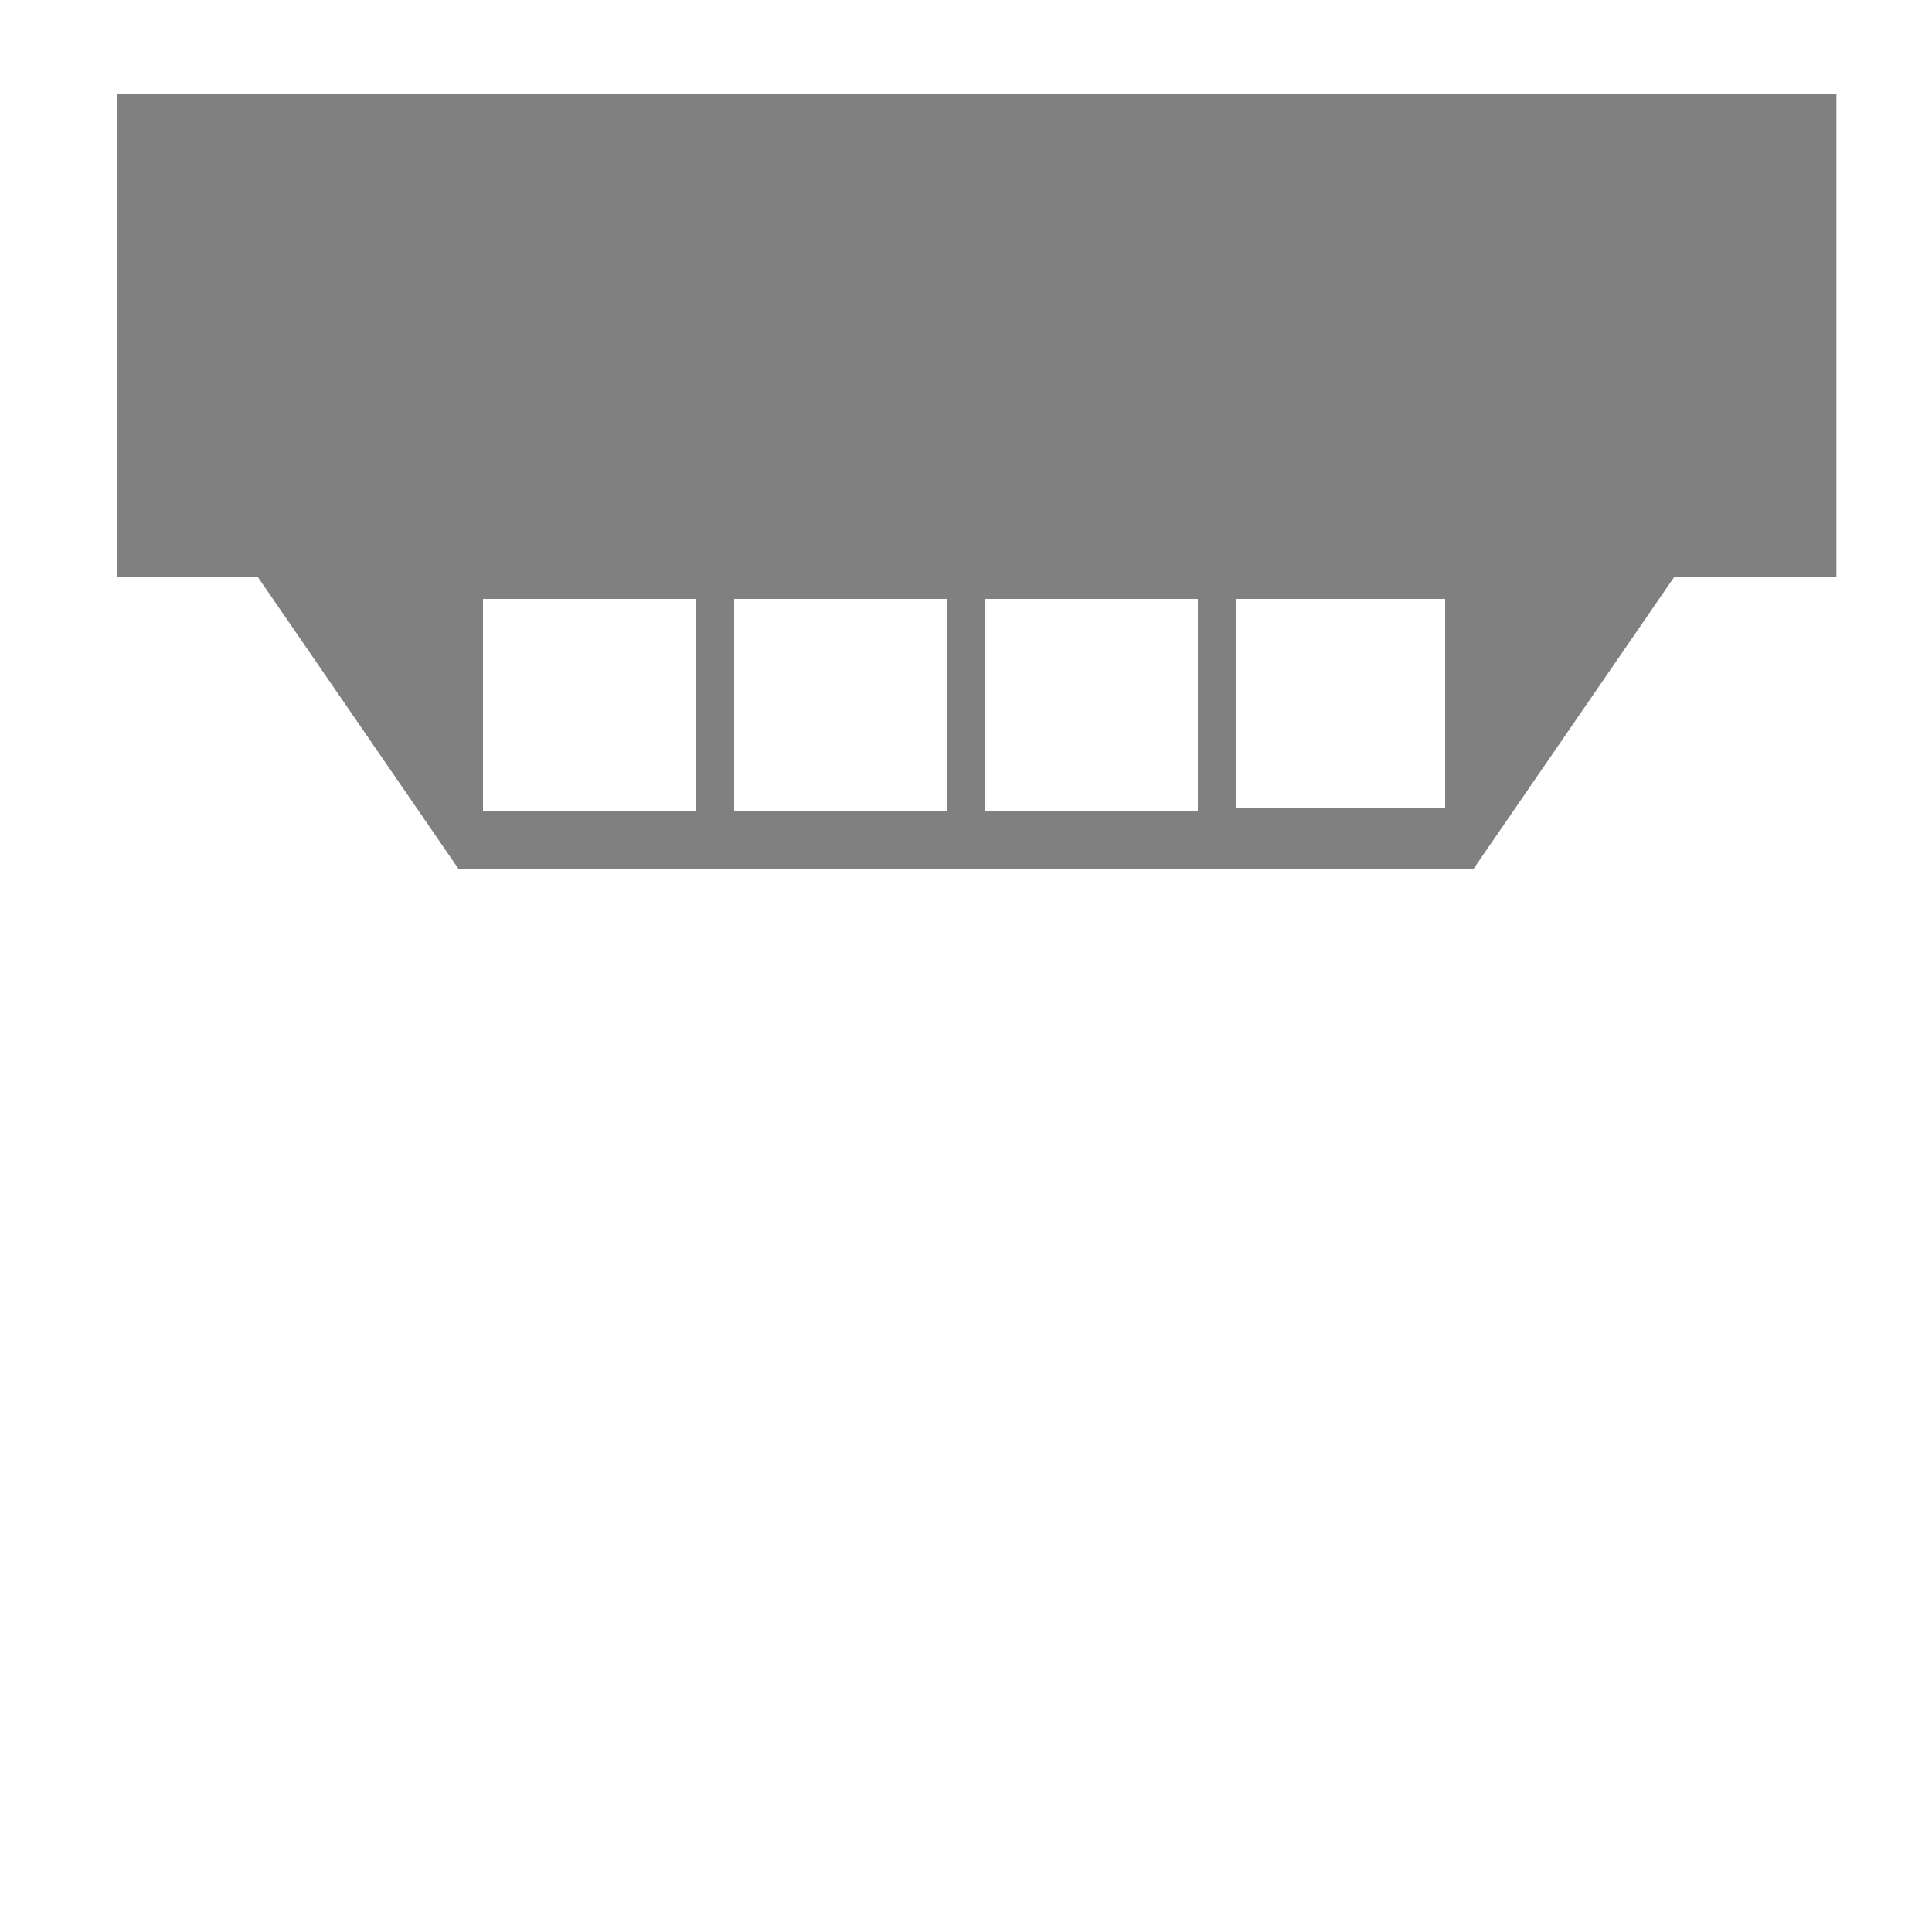 <?xml version="1.0" encoding="UTF-8" standalone="no" ?>
<!DOCTYPE svg PUBLIC "-//W3C//DTD SVG 1.1//EN" "http://www.w3.org/Graphics/SVG/1.1/DTD/svg11.dtd">
<svg xmlns="http://www.w3.org/2000/svg" xmlns:xlink="http://www.w3.org/1999/xlink" version="1.1" width="500" height="500" viewBox="0 0 500 500" xml:space="preserve">
<desc>Created with Fabric.js 4.6.0</desc>
<defs>
</defs>
<g transform="matrix(1 0 0 1 252.77 124.69)" id="1PeLNAY2x6csLaJuR_D5K"  >
<path style="stroke: rgb(183,90,243); stroke-width: 0; stroke-dasharray: none; stroke-linecap: butt; stroke-dashoffset: 0; stroke-linejoin: miter; stroke-miterlimit: 4; fill: rgb(128,128,128); fill-rule: nonzero; opacity: 1;" vector-effect="non-scaling-stroke"  transform=" translate(-222.5, -100.31)" d="M 0 0 L 445 0 L 445 125 L 402.969 125 L 350.98 200.62 L 88.48 200.62 L 36.491 125 L 1.4210854715202004e-14 125 z M 94.73 185.62 L 149.73 185.62 L 149.73 130.62 L 94.73 130.62 z M 289.73 184.62 L 343.73 184.62 L 343.73 130.62 L 289.73 130.62 z M 224.73 185.62 L 279.73 185.62 L 279.73 130.62 L 224.73 130.62 z M 159.73 185.62 L 214.73 185.62 L 214.73 130.62 L 159.73 130.62 z" stroke-linecap="round" />
</g>
</svg>
